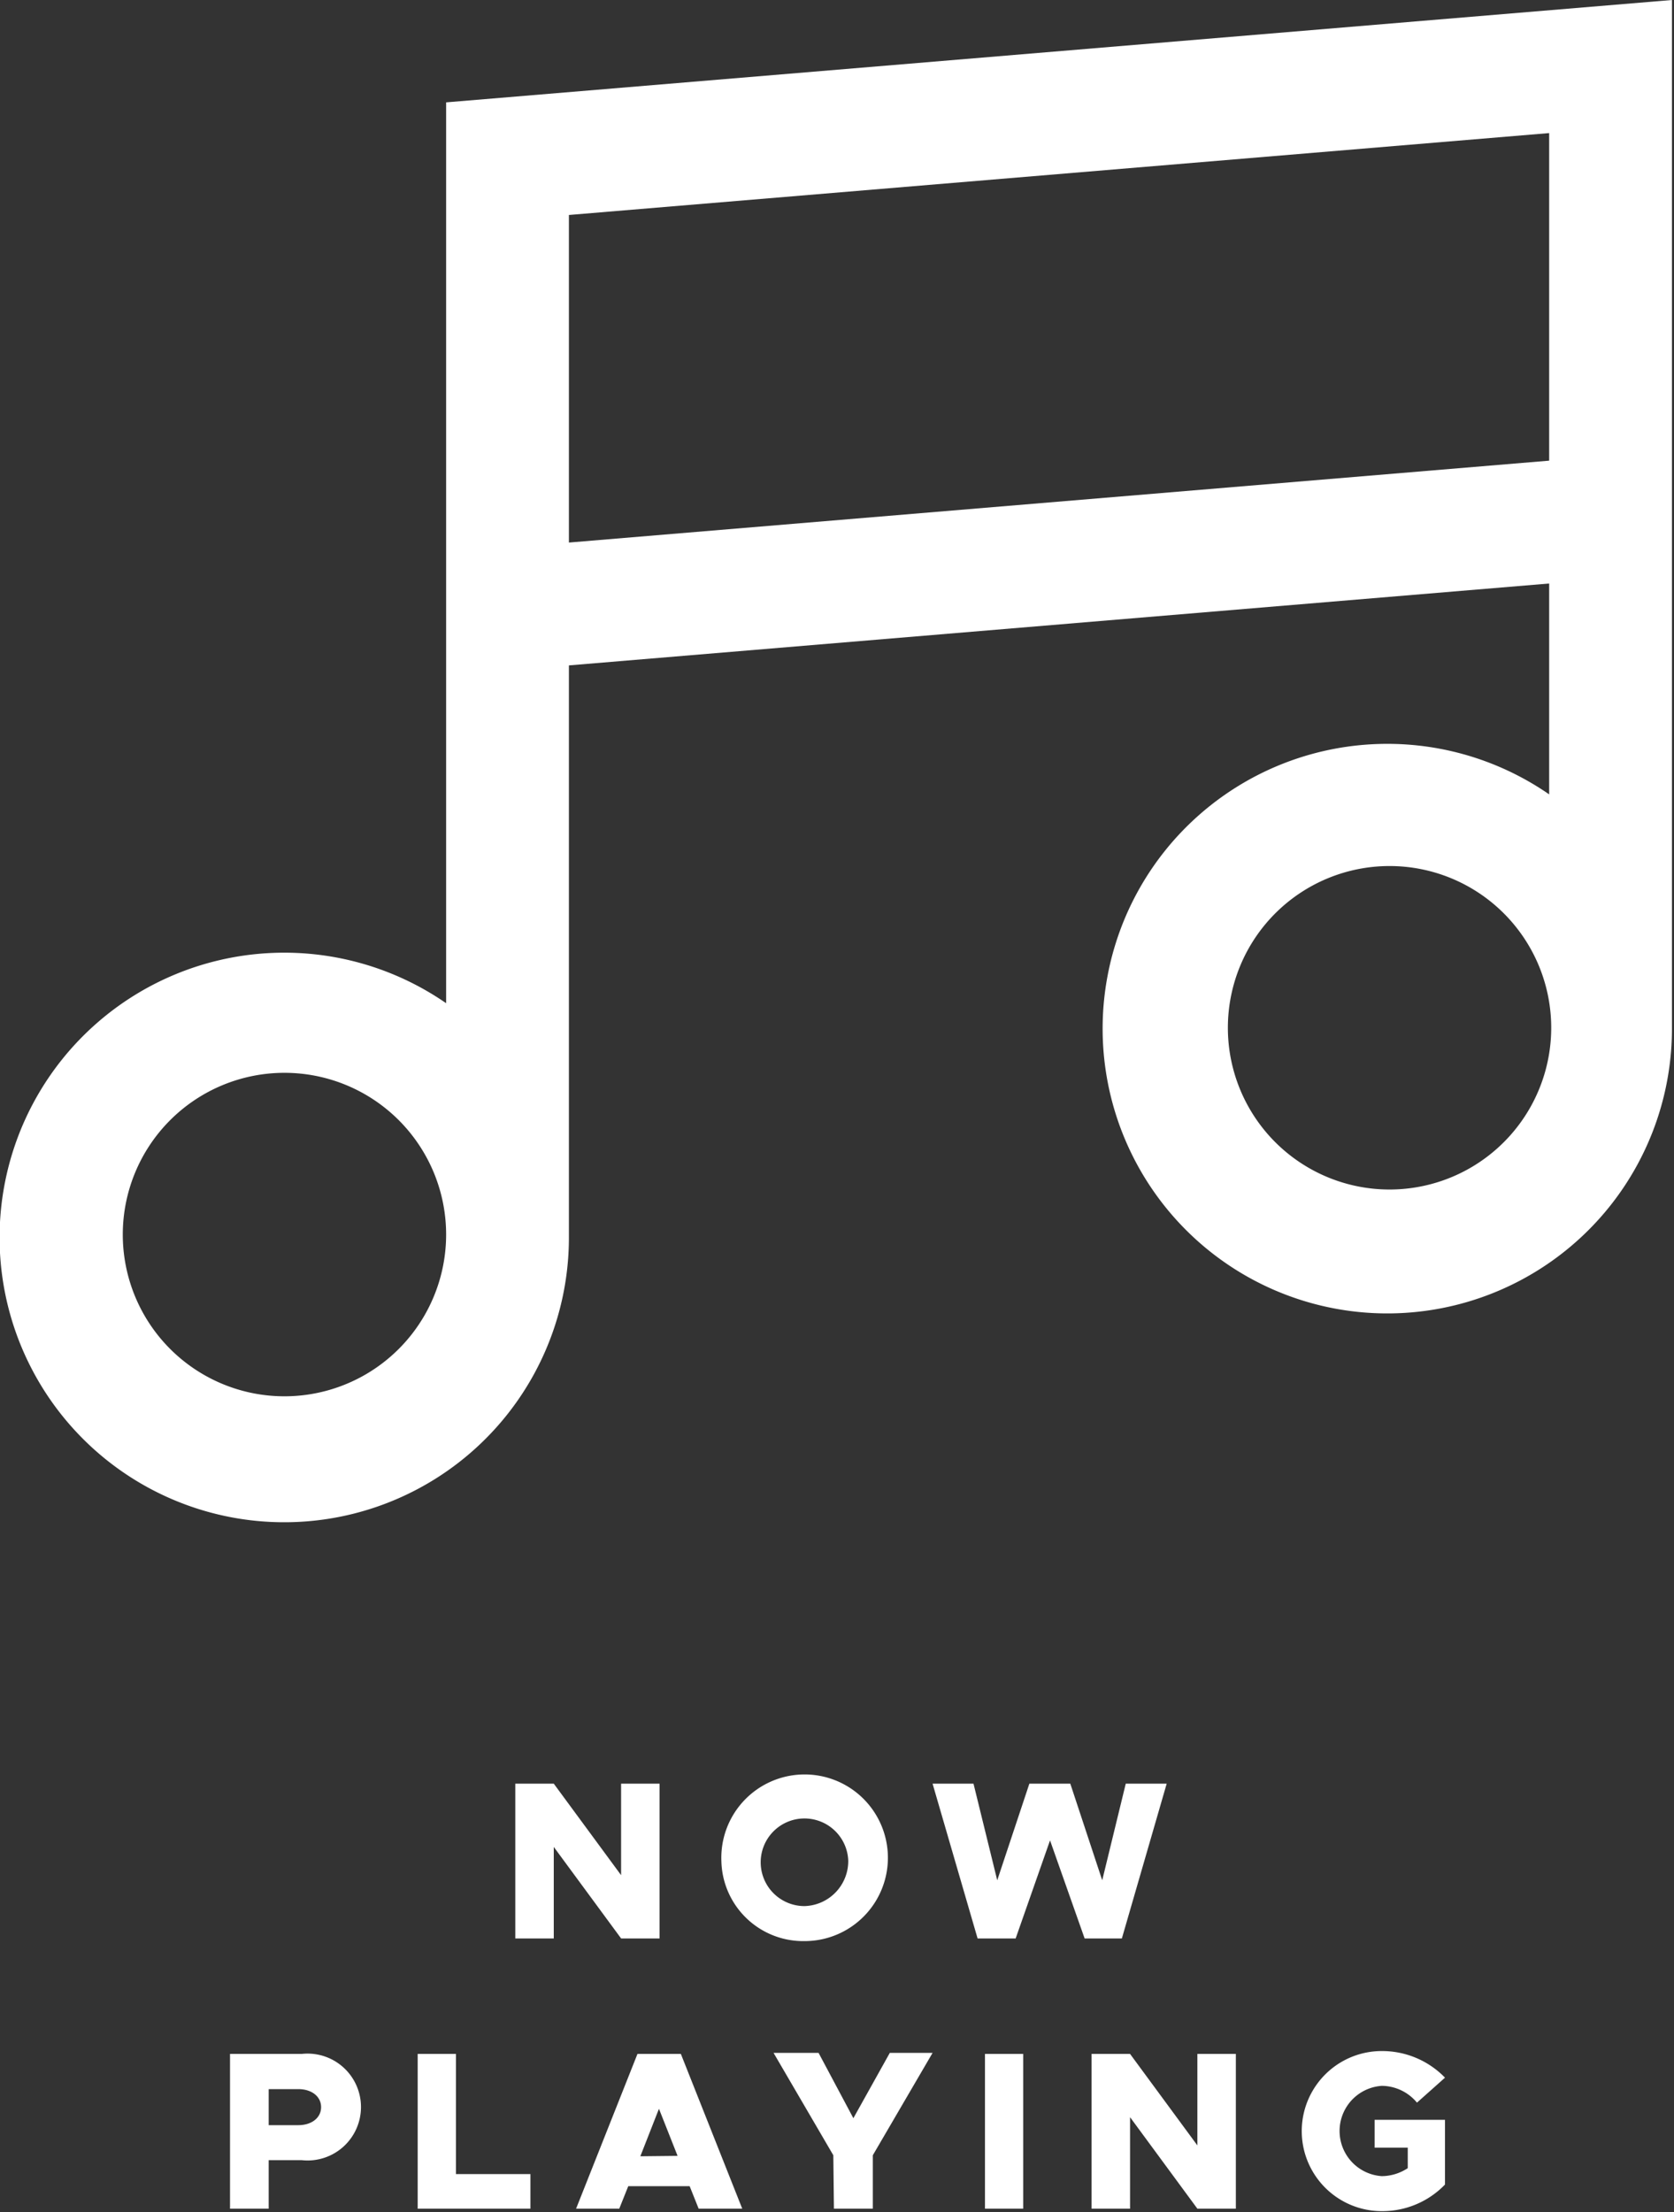 <svg id="Calque_1" data-name="Calque 1" xmlns="http://www.w3.org/2000/svg" viewBox="0 0 81.8 108.05"><rect x="0" y="0" width="81.8" height="108.05" fill="#333333" stroke="none"/><title>Icons Youtube Section-02</title><path d="M81.7,0,21.8,5V49a13.91,13.91,0,1,0,6,11.4V32.5l47.9-4V38.8a13.91,13.91,0,1,0,6,11.4V50h0ZM13.9,68.2a7.9,7.9,0,1,1,7.9-7.9,7.9,7.9,0,0,1-7.9,7.9ZM27.8,26.5v-16l47.9-4v16ZM67.9,58.1a7.9,7.9,0,1,1,7.9-7.9,7.9,7.9,0,0,1-7.9,7.9Z" style="fill:#fff"/><path d="M25.18,87.12h1.88l3.29,4.47V87.12h1.88v7.56H30.35l-3.29-4.47v4.47H25.18Z" style="fill:#fff"/><path d="M35.25,90.89a4.07,4.07,0,1,1,4.06,3.92A4,4,0,0,1,35.25,90.89Zm6.2,0a2.14,2.14,0,1,0-2.14,2.21A2.2,2.2,0,0,0,41.45,90.89Z" style="fill:#fff"/><path d="M45.57,87.12h2l1.16,4.72,1.57-4.72h2l1.56,4.72,1.15-4.72h2l-2.19,7.56H53l-1.69-4.79-1.68,4.79H47.77Z" style="fill:#fff"/><path d="M11.24,100.32h3.51a2.61,2.61,0,1,1,0,5.19H13.13v2.37H11.24Zm3.34,3.48c.65,0,1.11-.36,1.11-.88s-.46-.88-1.11-.88H13.13v1.76Z" style="fill:#fff"/><path d="M25.92,106.19v1.69H20.41v-7.56h1.87v5.87Z" style="fill:#fff"/><path d="M33.7,106.78h-3l-.44,1.1H28.15l3-7.56h2.12l3,7.56H34.14Zm-.59-1.48L32.2,103l-.91,2.32Z" style="fill:#fff"/><path d="M40.72,105.27l-2.92-5H40l1.7,3.19,1.78-3.19h2.09l-2.92,5v2.61h-1.9Z" style="fill:#fff"/><path d="M48.13,100.32H50v7.56H48.13Z" style="fill:#fff"/><path d="M53.34,100.32h1.88l3.29,4.47v-4.47h1.88v7.56H58.51l-3.29-4.47v4.47H53.34Z" style="fill:#fff"/><path d="M67.17,103.54h3.44v3.16A4.25,4.25,0,0,1,67.52,108a3.91,3.91,0,1,1,0-7.82,4.28,4.28,0,0,1,3.09,1.3l-1.37,1.22a2.25,2.25,0,0,0-1.72-.82,2.21,2.21,0,0,0,0,4.41,2.34,2.34,0,0,0,1.27-.39v-1H67.17Z" style="fill:#fff"/></svg>